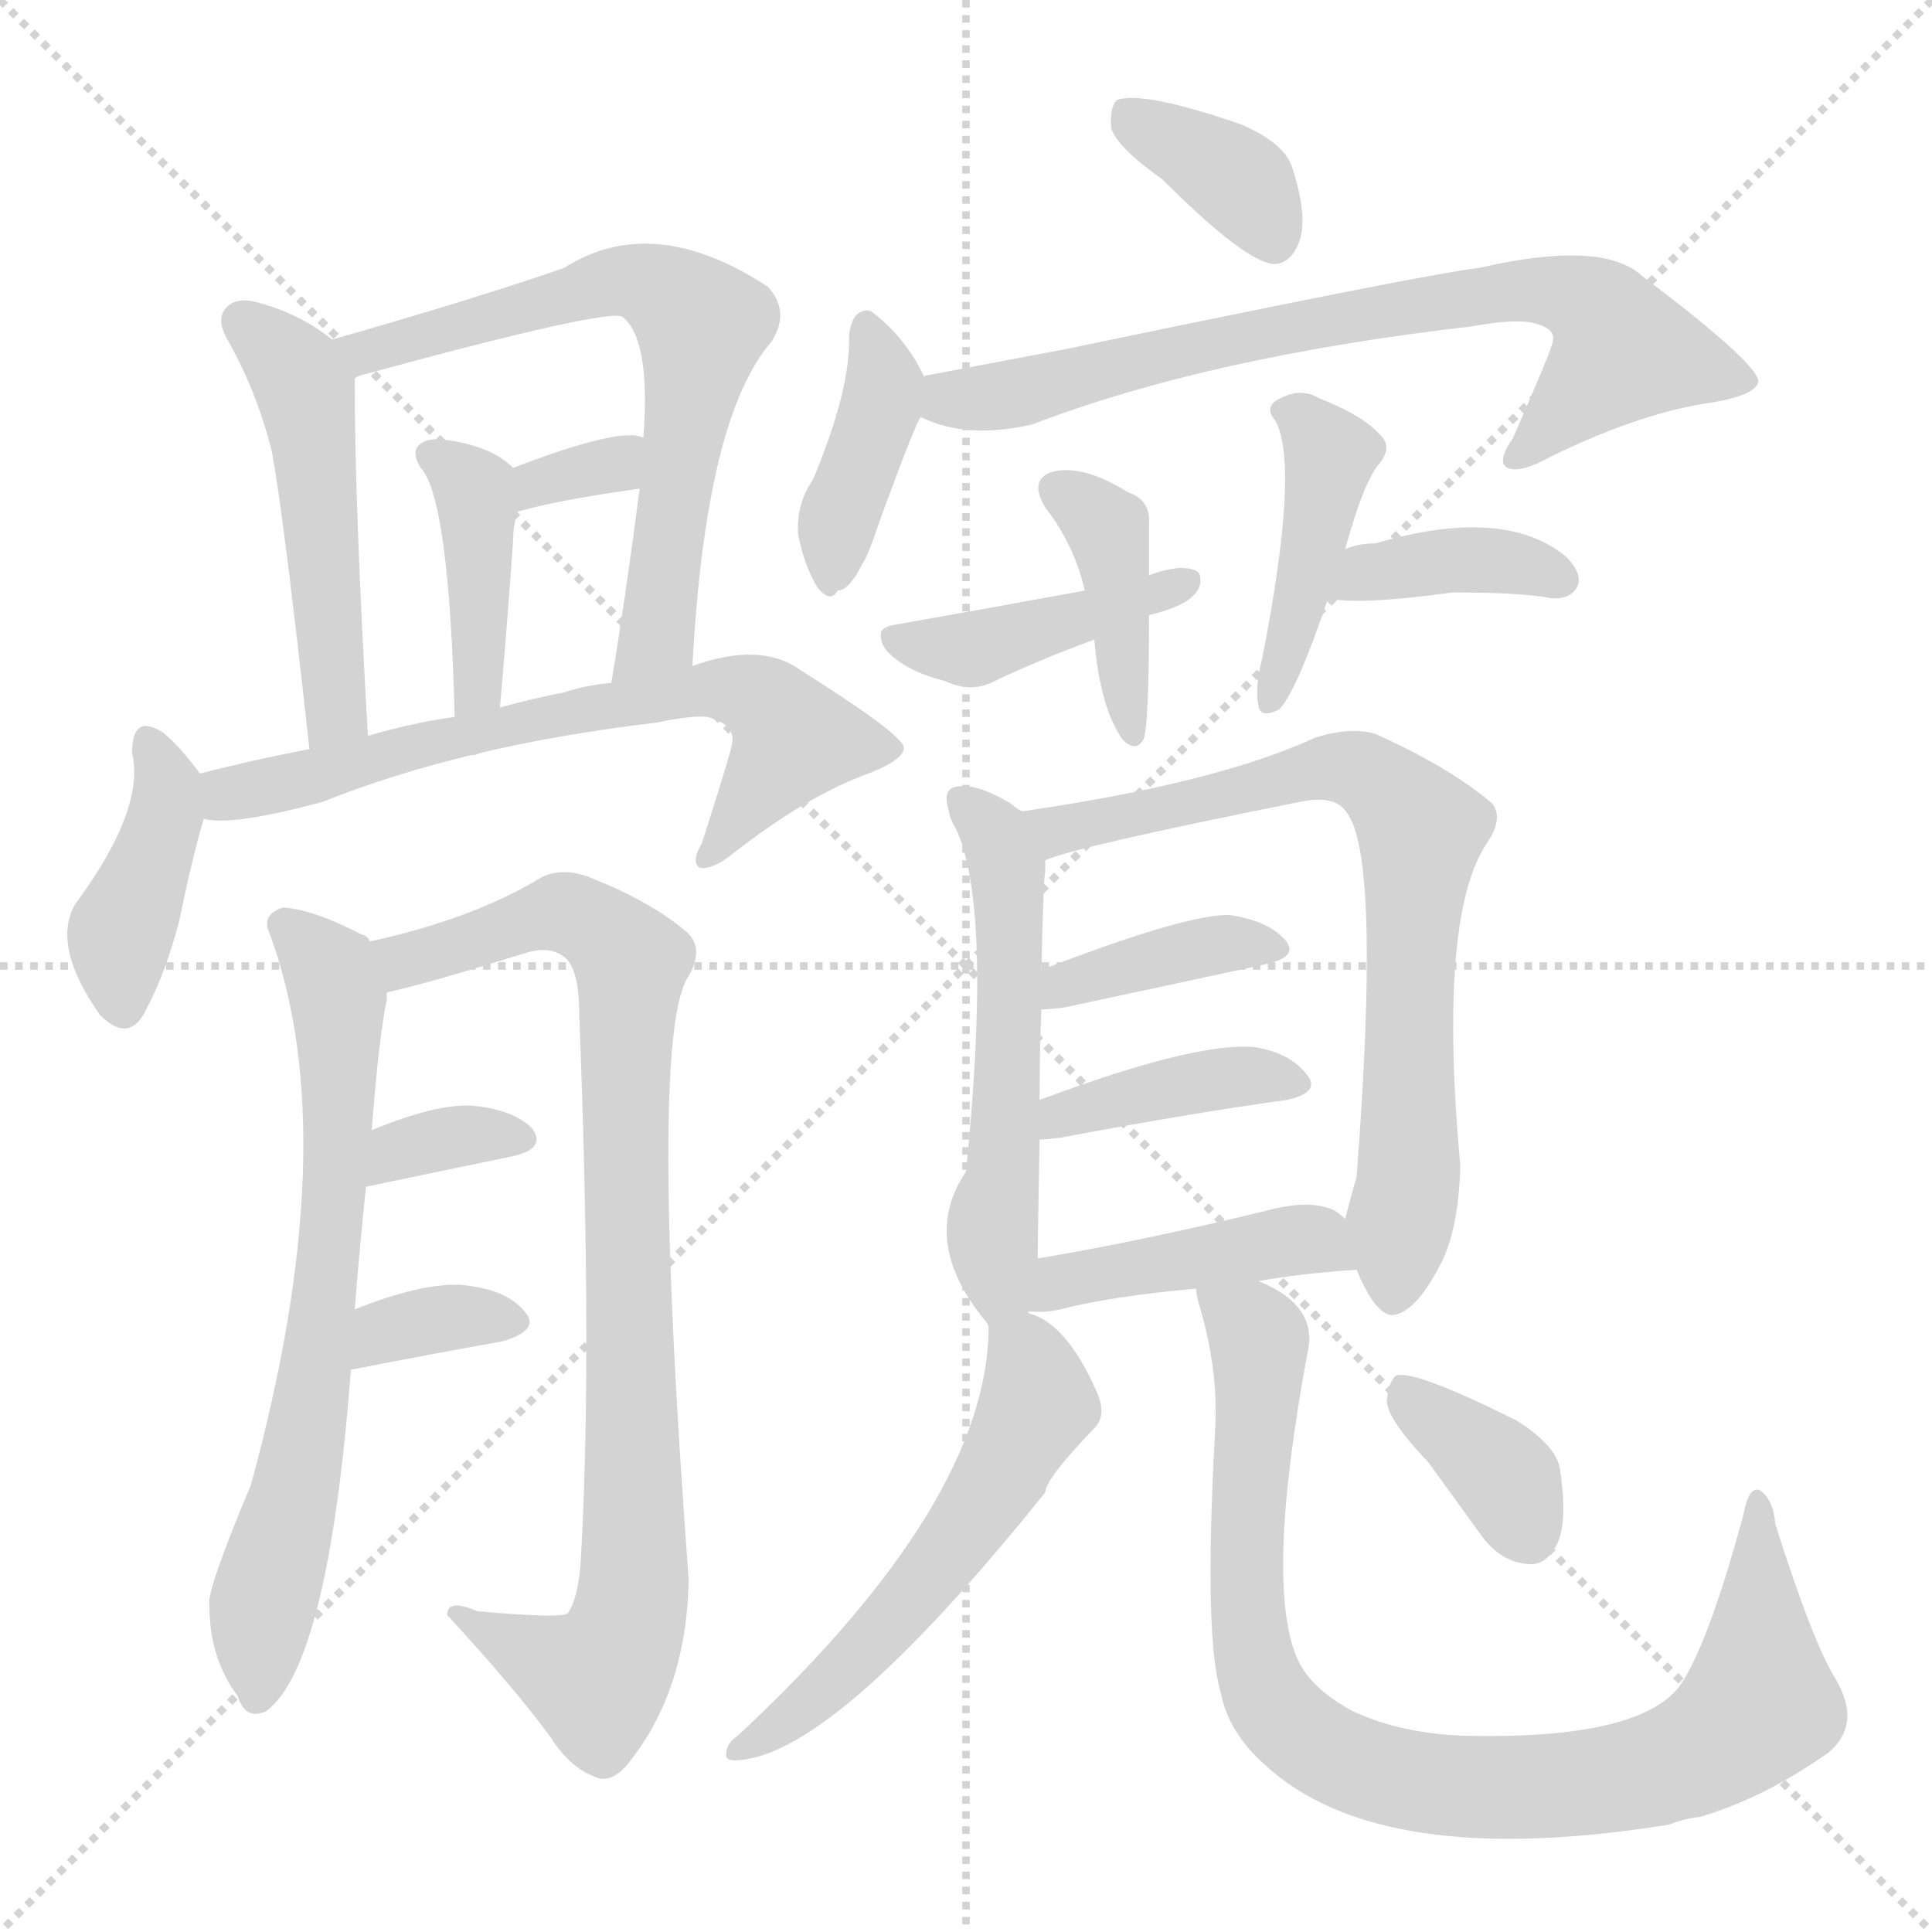 <svg version="1.1" viewBox="0 0 1024 1024" xmlns="http://www.w3.org/2000/svg">
  <g stroke="lightgray" stroke-dasharray="1,1" stroke-width="1" transform="scale(4, 4)">
    <line x1="0" y1="0" x2="256" y2="256"></line>
    <line x1="256" y1="0" x2="0" y2="256"></line>
    <line x1="128" y1="0" x2="128" y2="256"></line>
    <line x1="0" y1="128" x2="256" y2="128"></line>
  </g>
  <g transform="scale(1, -1) translate(0, -900)">
    <style type="text/css">
      
        @keyframes keyframes0 {
          from {
            stroke: red;
            stroke-dashoffset: 488;
            stroke-width: 128;
          }
          61% {
            animation-timing-function: step-end;
            stroke: red;
            stroke-dashoffset: 0;
            stroke-width: 128;
          }
          to {
            stroke: black;
            stroke-width: 1024;
          }
        }
        #make-me-a-hanzi-animation-0 {
          animation: keyframes0 0.647s both;
          animation-delay: 0s;
          animation-timing-function: linear;
        }
      
        @keyframes keyframes1 {
          from {
            stroke: red;
            stroke-dashoffset: 651;
            stroke-width: 128;
          }
          68% {
            animation-timing-function: step-end;
            stroke: red;
            stroke-dashoffset: 0;
            stroke-width: 128;
          }
          to {
            stroke: black;
            stroke-width: 1024;
          }
        }
        #make-me-a-hanzi-animation-1 {
          animation: keyframes1 0.78s both;
          animation-delay: 0.647s;
          animation-timing-function: linear;
        }
      
        @keyframes keyframes2 {
          from {
            stroke: red;
            stroke-dashoffset: 395;
            stroke-width: 128;
          }
          56% {
            animation-timing-function: step-end;
            stroke: red;
            stroke-dashoffset: 0;
            stroke-width: 128;
          }
          to {
            stroke: black;
            stroke-width: 1024;
          }
        }
        #make-me-a-hanzi-animation-2 {
          animation: keyframes2 0.571s both;
          animation-delay: 1.427s;
          animation-timing-function: linear;
        }
      
        @keyframes keyframes3 {
          from {
            stroke: red;
            stroke-dashoffset: 323;
            stroke-width: 128;
          }
          51% {
            animation-timing-function: step-end;
            stroke: red;
            stroke-dashoffset: 0;
            stroke-width: 128;
          }
          to {
            stroke: black;
            stroke-width: 1024;
          }
        }
        #make-me-a-hanzi-animation-3 {
          animation: keyframes3 0.513s both;
          animation-delay: 1.998s;
          animation-timing-function: linear;
        }
      
        @keyframes keyframes4 {
          from {
            stroke: red;
            stroke-dashoffset: 401;
            stroke-width: 128;
          }
          57% {
            animation-timing-function: step-end;
            stroke: red;
            stroke-dashoffset: 0;
            stroke-width: 128;
          }
          to {
            stroke: black;
            stroke-width: 1024;
          }
        }
        #make-me-a-hanzi-animation-4 {
          animation: keyframes4 0.576s both;
          animation-delay: 2.511s;
          animation-timing-function: linear;
        }
      
        @keyframes keyframes5 {
          from {
            stroke: red;
            stroke-dashoffset: 661;
            stroke-width: 128;
          }
          68% {
            animation-timing-function: step-end;
            stroke: red;
            stroke-dashoffset: 0;
            stroke-width: 128;
          }
          to {
            stroke: black;
            stroke-width: 1024;
          }
        }
        #make-me-a-hanzi-animation-5 {
          animation: keyframes5 0.788s both;
          animation-delay: 3.088s;
          animation-timing-function: linear;
        }
      
        @keyframes keyframes6 {
          from {
            stroke: red;
            stroke-dashoffset: 675;
            stroke-width: 128;
          }
          69% {
            animation-timing-function: step-end;
            stroke: red;
            stroke-dashoffset: 0;
            stroke-width: 128;
          }
          to {
            stroke: black;
            stroke-width: 1024;
          }
        }
        #make-me-a-hanzi-animation-6 {
          animation: keyframes6 0.799s both;
          animation-delay: 3.875s;
          animation-timing-function: linear;
        }
      
        @keyframes keyframes7 {
          from {
            stroke: red;
            stroke-dashoffset: 863;
            stroke-width: 128;
          }
          74% {
            animation-timing-function: step-end;
            stroke: red;
            stroke-dashoffset: 0;
            stroke-width: 128;
          }
          to {
            stroke: black;
            stroke-width: 1024;
          }
        }
        #make-me-a-hanzi-animation-7 {
          animation: keyframes7 0.952s both;
          animation-delay: 4.675s;
          animation-timing-function: linear;
        }
      
        @keyframes keyframes8 {
          from {
            stroke: red;
            stroke-dashoffset: 336;
            stroke-width: 128;
          }
          52% {
            animation-timing-function: step-end;
            stroke: red;
            stroke-dashoffset: 0;
            stroke-width: 128;
          }
          to {
            stroke: black;
            stroke-width: 1024;
          }
        }
        #make-me-a-hanzi-animation-8 {
          animation: keyframes8 0.523s both;
          animation-delay: 5.627s;
          animation-timing-function: linear;
        }
      
        @keyframes keyframes9 {
          from {
            stroke: red;
            stroke-dashoffset: 341;
            stroke-width: 128;
          }
          53% {
            animation-timing-function: step-end;
            stroke: red;
            stroke-dashoffset: 0;
            stroke-width: 128;
          }
          to {
            stroke: black;
            stroke-width: 1024;
          }
        }
        #make-me-a-hanzi-animation-9 {
          animation: keyframes9 0.528s both;
          animation-delay: 6.151s;
          animation-timing-function: linear;
        }
      
        @keyframes keyframes10 {
          from {
            stroke: red;
            stroke-dashoffset: 362;
            stroke-width: 128;
          }
          54% {
            animation-timing-function: step-end;
            stroke: red;
            stroke-dashoffset: 0;
            stroke-width: 128;
          }
          to {
            stroke: black;
            stroke-width: 1024;
          }
        }
        #make-me-a-hanzi-animation-10 {
          animation: keyframes10 0.545s both;
          animation-delay: 6.678s;
          animation-timing-function: linear;
        }
      
        @keyframes keyframes11 {
          from {
            stroke: red;
            stroke-dashoffset: 387;
            stroke-width: 128;
          }
          56% {
            animation-timing-function: step-end;
            stroke: red;
            stroke-dashoffset: 0;
            stroke-width: 128;
          }
          to {
            stroke: black;
            stroke-width: 1024;
          }
        }
        #make-me-a-hanzi-animation-11 {
          animation: keyframes11 0.565s both;
          animation-delay: 7.223s;
          animation-timing-function: linear;
        }
      
        @keyframes keyframes12 {
          from {
            stroke: red;
            stroke-dashoffset: 721;
            stroke-width: 128;
          }
          70% {
            animation-timing-function: step-end;
            stroke: red;
            stroke-dashoffset: 0;
            stroke-width: 128;
          }
          to {
            stroke: black;
            stroke-width: 1024;
          }
        }
        #make-me-a-hanzi-animation-12 {
          animation: keyframes12 0.837s both;
          animation-delay: 7.788s;
          animation-timing-function: linear;
        }
      
        @keyframes keyframes13 {
          from {
            stroke: red;
            stroke-dashoffset: 398;
            stroke-width: 128;
          }
          56% {
            animation-timing-function: step-end;
            stroke: red;
            stroke-dashoffset: 0;
            stroke-width: 128;
          }
          to {
            stroke: black;
            stroke-width: 1024;
          }
        }
        #make-me-a-hanzi-animation-13 {
          animation: keyframes13 0.574s both;
          animation-delay: 8.624s;
          animation-timing-function: linear;
        }
      
        @keyframes keyframes14 {
          from {
            stroke: red;
            stroke-dashoffset: 416;
            stroke-width: 128;
          }
          58% {
            animation-timing-function: step-end;
            stroke: red;
            stroke-dashoffset: 0;
            stroke-width: 128;
          }
          to {
            stroke: black;
            stroke-width: 1024;
          }
        }
        #make-me-a-hanzi-animation-14 {
          animation: keyframes14 0.589s both;
          animation-delay: 9.198s;
          animation-timing-function: linear;
        }
      
        @keyframes keyframes15 {
          from {
            stroke: red;
            stroke-dashoffset: 418;
            stroke-width: 128;
          }
          58% {
            animation-timing-function: step-end;
            stroke: red;
            stroke-dashoffset: 0;
            stroke-width: 128;
          }
          to {
            stroke: black;
            stroke-width: 1024;
          }
        }
        #make-me-a-hanzi-animation-15 {
          animation: keyframes15 0.59s both;
          animation-delay: 9.787s;
          animation-timing-function: linear;
        }
      
        @keyframes keyframes16 {
          from {
            stroke: red;
            stroke-dashoffset: 377;
            stroke-width: 128;
          }
          55% {
            animation-timing-function: step-end;
            stroke: red;
            stroke-dashoffset: 0;
            stroke-width: 128;
          }
          to {
            stroke: black;
            stroke-width: 1024;
          }
        }
        #make-me-a-hanzi-animation-16 {
          animation: keyframes16 0.557s both;
          animation-delay: 10.377s;
          animation-timing-function: linear;
        }
      
        @keyframes keyframes17 {
          from {
            stroke: red;
            stroke-dashoffset: 540;
            stroke-width: 128;
          }
          64% {
            animation-timing-function: step-end;
            stroke: red;
            stroke-dashoffset: 0;
            stroke-width: 128;
          }
          to {
            stroke: black;
            stroke-width: 1024;
          }
        }
        #make-me-a-hanzi-animation-17 {
          animation: keyframes17 0.689s both;
          animation-delay: 10.934s;
          animation-timing-function: linear;
        }
      
        @keyframes keyframes18 {
          from {
            stroke: red;
            stroke-dashoffset: 723;
            stroke-width: 128;
          }
          70% {
            animation-timing-function: step-end;
            stroke: red;
            stroke-dashoffset: 0;
            stroke-width: 128;
          }
          to {
            stroke: black;
            stroke-width: 1024;
          }
        }
        #make-me-a-hanzi-animation-18 {
          animation: keyframes18 0.838s both;
          animation-delay: 11.623s;
          animation-timing-function: linear;
        }
      
        @keyframes keyframes19 {
          from {
            stroke: red;
            stroke-dashoffset: 380;
            stroke-width: 128;
          }
          55% {
            animation-timing-function: step-end;
            stroke: red;
            stroke-dashoffset: 0;
            stroke-width: 128;
          }
          to {
            stroke: black;
            stroke-width: 1024;
          }
        }
        #make-me-a-hanzi-animation-19 {
          animation: keyframes19 0.559s both;
          animation-delay: 12.462s;
          animation-timing-function: linear;
        }
      
        @keyframes keyframes20 {
          from {
            stroke: red;
            stroke-dashoffset: 391;
            stroke-width: 128;
          }
          56% {
            animation-timing-function: step-end;
            stroke: red;
            stroke-dashoffset: 0;
            stroke-width: 128;
          }
          to {
            stroke: black;
            stroke-width: 1024;
          }
        }
        #make-me-a-hanzi-animation-20 {
          animation: keyframes20 0.568s both;
          animation-delay: 13.021s;
          animation-timing-function: linear;
        }
      
        @keyframes keyframes21 {
          from {
            stroke: red;
            stroke-dashoffset: 425;
            stroke-width: 128;
          }
          58% {
            animation-timing-function: step-end;
            stroke: red;
            stroke-dashoffset: 0;
            stroke-width: 128;
          }
          to {
            stroke: black;
            stroke-width: 1024;
          }
        }
        #make-me-a-hanzi-animation-21 {
          animation: keyframes21 0.596s both;
          animation-delay: 13.589s;
          animation-timing-function: linear;
        }
      
        @keyframes keyframes22 {
          from {
            stroke: red;
            stroke-dashoffset: 544;
            stroke-width: 128;
          }
          64% {
            animation-timing-function: step-end;
            stroke: red;
            stroke-dashoffset: 0;
            stroke-width: 128;
          }
          to {
            stroke: black;
            stroke-width: 1024;
          }
        }
        #make-me-a-hanzi-animation-22 {
          animation: keyframes22 0.693s both;
          animation-delay: 14.185s;
          animation-timing-function: linear;
        }
      
        @keyframes keyframes23 {
          from {
            stroke: red;
            stroke-dashoffset: 874;
            stroke-width: 128;
          }
          74% {
            animation-timing-function: step-end;
            stroke: red;
            stroke-dashoffset: 0;
            stroke-width: 128;
          }
          to {
            stroke: black;
            stroke-width: 1024;
          }
        }
        #make-me-a-hanzi-animation-23 {
          animation: keyframes23 0.961s both;
          animation-delay: 14.878s;
          animation-timing-function: linear;
        }
      
        @keyframes keyframes24 {
          from {
            stroke: red;
            stroke-dashoffset: 360;
            stroke-width: 128;
          }
          54% {
            animation-timing-function: step-end;
            stroke: red;
            stroke-dashoffset: 0;
            stroke-width: 128;
          }
          to {
            stroke: black;
            stroke-width: 1024;
          }
        }
        #make-me-a-hanzi-animation-24 {
          animation: keyframes24 0.543s both;
          animation-delay: 15.839s;
          animation-timing-function: linear;
        }
      
    </style>
    
      <path d="M 176 720 Q 160 733 139 739 Q 127 743 121 738 Q 114 732 120 721 Q 136 693 144 661 Q 150 630 164 503 C 167 473 197 480 195 510 Q 188 631 188 699 C 188 711 188 711 176 720 Z" fill="lightgray"></path>
    
      <path d="M 367 547 Q 374 679 409 719 Q 419 735 407 748 Q 346 788 299 758 Q 253 742 176 720 C 147 712 160 688 188 699 Q 188 700 191 701 Q 323 737 330 732 Q 345 720 341 668 L 339 641 Q 332 586 324 538 C 319 508 365 517 367 547 Z" fill="lightgray"></path>
    
      <path d="M 265 525 Q 269 571 272 614 Q 272 621 274 628 Q 274 629 275 629 C 281 644 281 644 272 652 Q 260 664 235 667 Q 226 668 222 664 Q 218 660 223 652 Q 238 636 241 520 C 242 490 262 495 265 525 Z" fill="lightgray"></path>
    
      <path d="M 275 629 Q 296 635 339 641 C 369 645 370 659 341 668 Q 329 674 272 652 C 244 641 246 621 275 629 Z" fill="lightgray"></path>
    
      <path d="M 106 490 Q 94 506 86 512 Q 70 522 70 501 Q 77 471 40 421 Q 27 399 53 362 Q 69 346 78 366 Q 88 385 95 412 Q 102 446 108 466 C 113 482 113 482 106 490 Z" fill="lightgray"></path>
    
      <path d="M 108 466 Q 123 462 171 475 Q 246 505 348 517 Q 367 521 375 520 Q 390 516 388 506 Q 388 503 372 453 Q 366 443 371 440 Q 378 439 389 448 Q 425 476 455 488 Q 480 497 479 504 Q 478 511 424 545 Q 403 560 367 547 L 324 538 Q 311 537 299 533 Q 283 530 265 525 L 241 520 Q 219 517 195 510 L 164 503 Q 133 497 106 490 C 77 483 78 468 108 466 Z" fill="lightgray"></path>
    
      <path d="M 188 206 Q 191 243 194 271 L 197 301 Q 201 352 205 370 Q 205 373 205 374 C 208 394 208 394 196 401 Q 195 404 191 405 Q 166 418 150 419 Q 138 415 143 405 Q 183 296 133 113 Q 109 56 111 49 Q 111 21 126 1 Q 130 -12 141 -7 Q 174 17 186 174 L 188 206 Z" fill="lightgray"></path>
    
      <path d="M 205 374 Q 224 378 279 395 Q 292 399 300 392 Q 307 385 307 363 Q 314 183 308 76 Q 307 54 301 45 Q 298 42 253 46 Q 237 53 237 44 Q 273 5 292 -21 Q 302 -37 316 -42 Q 323 -45 331 -37 Q 364 2 365 63 Q 344 345 364 381 Q 374 397 364 406 Q 345 422 315 434 Q 299 441 287 435 Q 251 413 196 401 C 167 394 176 367 205 374 Z" fill="lightgray"></path>
    
      <path d="M 194 271 Q 237 280 271 287 Q 290 291 282 302 Q 272 312 250 314 Q 231 315 197 301 C 169 290 165 265 194 271 Z" fill="lightgray"></path>
    
      <path d="M 186 174 Q 232 183 266 189 Q 287 195 278 205 Q 268 217 244 219 Q 223 220 188 206 C 160 195 157 168 186 174 Z" fill="lightgray"></path>
    
      <path d="M 616 805 Q 661 760 676 760 Q 685 761 689 773 Q 693 786 685 811 Q 681 824 658 834 Q 606 852 592 847 Q 588 843 589 832 Q 592 822 616 805 Z" fill="lightgray"></path>
    
      <path d="M 490 700 Q 480 721 463 734 Q 460 737 455 734 Q 451 731 450 722 Q 451 694 431 646 Q 422 633 423 617 Q 426 601 433 589 Q 440 580 444 587 Q 450 587 457 601 Q 460 605 467 626 Q 485 675 488 679 C 494 691 494 691 490 700 Z" fill="lightgray"></path>
    
      <path d="M 488 679 Q 512 667 547 675 Q 641 711 780 727 Q 802 731 812 729 Q 825 726 823 719 Q 823 716 802 668 Q 793 655 799 652 Q 806 649 822 658 Q 867 680 903 686 Q 931 690 932 698 Q 931 708 870 754 Q 849 773 784 758 Q 757 755 565 715 L 491 701 Q 490 701 490 700 C 461 693 460 689 488 679 Z" fill="lightgray"></path>
    
      <path d="M 609 595 Q 609 610 609 622 Q 610 635 598 639 Q 574 654 558 650 Q 545 646 554 631 Q 569 612 575 587 L 580 561 Q 583 525 595 508 Q 602 501 606 508 Q 609 514 609 574 L 609 595 Z" fill="lightgray"></path>
    
      <path d="M 609 574 Q 639 581 636 595 Q 635 599 625 599 Q 616 598 609 595 L 575 587 Q 526 578 475 569 Q 468 568 467 565 Q 466 559 471 554 Q 481 544 501 539 Q 514 533 525 538 Q 550 550 580 561 L 609 574 Z" fill="lightgray"></path>
    
      <path d="M 713 609 Q 722 642 730 653 Q 739 663 731 670 Q 722 680 699 689 Q 689 695 677 688 Q 670 684 676 677 Q 689 653 669 551 Q 665 536 667 526 Q 668 519 678 524 Q 687 533 704 583 L 713 609 Z" fill="lightgray"></path>
    
      <path d="M 704 583 Q 719 579 770 586 Q 806 586 822 583 Q 832 582 836 589 Q 839 596 830 605 Q 797 632 729 612 Q 720 612 713 609 C 685 599 675 589 704 583 Z" fill="lightgray"></path>
    
      <path d="M 542 470 Q 539 471 536 474 Q 514 487 504 482 Q 500 479 503 470 Q 503 467 507 460 Q 526 418 512 279 Q 487 242 523 199 L 524 197 C 539 177 539 177 545 204 Q 545 205 546 205 C 550 207 550 207 550 233 Q 550 242 551 296 L 551 317 Q 551 345 552 365 L 552 386 Q 553 434 554 438 Q 554 442 554 444 C 555 462 555 462 542 470 Z" fill="lightgray"></path>
    
      <path d="M 719 227 Q 729 203 738 203 Q 750 204 763 229 Q 773 247 774 282 Q 762 414 788 453 Q 797 466 791 474 Q 769 493 729 511 Q 716 515 697 509 Q 645 485 542 470 C 512 465 525 435 554 444 Q 569 451 689 475 Q 708 479 714 469 Q 732 445 719 276 Q 716 266 713 254 L 719 227 Z" fill="lightgray"></path>
    
      <path d="M 552 365 Q 556 365 564 366 Q 625 379 671 389 Q 689 393 681 402 Q 672 412 652 415 Q 630 416 552 386 C 524 375 522 364 552 365 Z" fill="lightgray"></path>
    
      <path d="M 551 296 Q 554 296 562 297 Q 631 310 682 317 Q 700 321 693 330 Q 684 342 665 345 Q 634 348 551 317 C 523 307 521 294 551 296 Z" fill="lightgray"></path>
    
      <path d="M 667 221 Q 689 225 719 227 C 744 229 736 235 713 254 Q 712 255 708 258 Q 695 265 670 258 Q 604 242 550 233 C 520 228 516 207 546 205 Q 553 204 562 206 Q 589 213 634 217 L 667 221 Z" fill="lightgray"></path>
    
      <path d="M 524 197 Q 524 104 391 -20 Q 385 -24 385 -29 Q 384 -33 389 -33 Q 440 -33 554 109 Q 554 116 580 143 Q 587 150 581 163 Q 565 199 545 204 C 525 213 525 213 524 197 Z" fill="lightgray"></path>
    
      <path d="M 634 217 Q 634 213 636 207 Q 646 173 644 141 Q 638 33 647 3 Q 651 -18 670 -35 Q 731 -92 885 -67 Q 892 -64 901 -63 Q 935 -53 969 -29 Q 987 -14 973 10 Q 961 29 941 92 Q 940 105 933 110 Q 927 113 924 97 Q 905 27 890 6 Q 868 -22 777 -20 Q 743 -19 717 -7 Q 695 5 688 20 Q 670 59 693 183 Q 699 208 667 221 C 641 236 628 244 634 217 Z" fill="lightgray"></path>
    
      <path d="M 757 125 Q 770 107 786 85 Q 796 72 810 71 Q 819 70 825 81 Q 831 93 827 120 Q 826 133 804 147 Q 750 174 740 171 Q 736 168 735 157 Q 736 147 757 125 Z" fill="lightgray"></path>
    
    
      <clipPath id="make-me-a-hanzi-clip-0">
        <path d="M 176 720 Q 160 733 139 739 Q 127 743 121 738 Q 114 732 120 721 Q 136 693 144 661 Q 150 630 164 503 C 167 473 197 480 195 510 Q 188 631 188 699 C 188 711 188 711 176 720 Z"></path>
      </clipPath>
      <path clip-path="url(#make-me-a-hanzi-clip-0)" d="M 128 730 L 149 712 L 164 681 L 178 524 L 169 516" fill="none" id="make-me-a-hanzi-animation-0" stroke-dasharray="360 720" stroke-linecap="round"></path>
    
      <clipPath id="make-me-a-hanzi-clip-1">
        <path d="M 367 547 Q 374 679 409 719 Q 419 735 407 748 Q 346 788 299 758 Q 253 742 176 720 C 147 712 160 688 188 699 Q 188 700 191 701 Q 323 737 330 732 Q 345 720 341 668 L 339 641 Q 332 586 324 538 C 319 508 365 517 367 547 Z"></path>
      </clipPath>
      <path clip-path="url(#make-me-a-hanzi-clip-1)" d="M 186 705 L 219 722 L 229 720 L 325 751 L 348 748 L 369 732 L 349 564 L 330 544" fill="none" id="make-me-a-hanzi-animation-1" stroke-dasharray="523 1046" stroke-linecap="round"></path>
    
      <clipPath id="make-me-a-hanzi-clip-2">
        <path d="M 265 525 Q 269 571 272 614 Q 272 621 274 628 Q 274 629 275 629 C 281 644 281 644 272 652 Q 260 664 235 667 Q 226 668 222 664 Q 218 660 223 652 Q 238 636 241 520 C 242 490 262 495 265 525 Z"></path>
      </clipPath>
      <path clip-path="url(#make-me-a-hanzi-clip-2)" d="M 230 659 L 249 644 L 253 633 L 254 549 L 245 532" fill="none" id="make-me-a-hanzi-animation-2" stroke-dasharray="267 534" stroke-linecap="round"></path>
    
      <clipPath id="make-me-a-hanzi-clip-3">
        <path d="M 275 629 Q 296 635 339 641 C 369 645 370 659 341 668 Q 329 674 272 652 C 244 641 246 621 275 629 Z"></path>
      </clipPath>
      <path clip-path="url(#make-me-a-hanzi-clip-3)" d="M 278 635 L 287 646 L 325 653 L 336 662" fill="none" id="make-me-a-hanzi-animation-3" stroke-dasharray="195 390" stroke-linecap="round"></path>
    
      <clipPath id="make-me-a-hanzi-clip-4">
        <path d="M 106 490 Q 94 506 86 512 Q 70 522 70 501 Q 77 471 40 421 Q 27 399 53 362 Q 69 346 78 366 Q 88 385 95 412 Q 102 446 108 466 C 113 482 113 482 106 490 Z"></path>
      </clipPath>
      <path clip-path="url(#make-me-a-hanzi-clip-4)" d="M 79 506 L 89 487 L 88 470 L 64 402 L 65 368" fill="none" id="make-me-a-hanzi-animation-4" stroke-dasharray="273 546" stroke-linecap="round"></path>
    
      <clipPath id="make-me-a-hanzi-clip-5">
        <path d="M 108 466 Q 123 462 171 475 Q 246 505 348 517 Q 367 521 375 520 Q 390 516 388 506 Q 388 503 372 453 Q 366 443 371 440 Q 378 439 389 448 Q 425 476 455 488 Q 480 497 479 504 Q 478 511 424 545 Q 403 560 367 547 L 324 538 Q 311 537 299 533 Q 283 530 265 525 L 241 520 Q 219 517 195 510 L 164 503 Q 133 497 106 490 C 77 483 78 468 108 466 Z"></path>
      </clipPath>
      <path clip-path="url(#make-me-a-hanzi-clip-5)" d="M 113 472 L 130 482 L 221 506 L 379 536 L 408 526 L 421 508 L 374 446" fill="none" id="make-me-a-hanzi-animation-5" stroke-dasharray="533 1066" stroke-linecap="round"></path>
    
      <clipPath id="make-me-a-hanzi-clip-6">
        <path d="M 188 206 Q 191 243 194 271 L 197 301 Q 201 352 205 370 Q 205 373 205 374 C 208 394 208 394 196 401 Q 195 404 191 405 Q 166 418 150 419 Q 138 415 143 405 Q 183 296 133 113 Q 109 56 111 49 Q 111 21 126 1 Q 130 -12 141 -7 Q 174 17 186 174 L 188 206 Z"></path>
      </clipPath>
      <path clip-path="url(#make-me-a-hanzi-clip-6)" d="M 154 408 L 175 385 L 179 372 L 180 312 L 167 163 L 138 44 L 136 2" fill="none" id="make-me-a-hanzi-animation-6" stroke-dasharray="547 1094" stroke-linecap="round"></path>
    
      <clipPath id="make-me-a-hanzi-clip-7">
        <path d="M 205 374 Q 224 378 279 395 Q 292 399 300 392 Q 307 385 307 363 Q 314 183 308 76 Q 307 54 301 45 Q 298 42 253 46 Q 237 53 237 44 Q 273 5 292 -21 Q 302 -37 316 -42 Q 323 -45 331 -37 Q 364 2 365 63 Q 344 345 364 381 Q 374 397 364 406 Q 345 422 315 434 Q 299 441 287 435 Q 251 413 196 401 C 167 394 176 367 205 374 Z"></path>
      </clipPath>
      <path clip-path="url(#make-me-a-hanzi-clip-7)" d="M 205 397 L 217 391 L 298 416 L 313 411 L 335 390 L 331 296 L 338 75 L 332 40 L 316 10 L 245 41" fill="none" id="make-me-a-hanzi-animation-7" stroke-dasharray="735 1470" stroke-linecap="round"></path>
    
      <clipPath id="make-me-a-hanzi-clip-8">
        <path d="M 194 271 Q 237 280 271 287 Q 290 291 282 302 Q 272 312 250 314 Q 231 315 197 301 C 169 290 165 265 194 271 Z"></path>
      </clipPath>
      <path clip-path="url(#make-me-a-hanzi-clip-8)" d="M 201 278 L 211 291 L 224 295 L 274 296" fill="none" id="make-me-a-hanzi-animation-8" stroke-dasharray="208 416" stroke-linecap="round"></path>
    
      <clipPath id="make-me-a-hanzi-clip-9">
        <path d="M 186 174 Q 232 183 266 189 Q 287 195 278 205 Q 268 217 244 219 Q 223 220 188 206 C 160 195 157 168 186 174 Z"></path>
      </clipPath>
      <path clip-path="url(#make-me-a-hanzi-clip-9)" d="M 193 179 L 198 189 L 217 198 L 249 203 L 269 199" fill="none" id="make-me-a-hanzi-animation-9" stroke-dasharray="213 426" stroke-linecap="round"></path>
    
      <clipPath id="make-me-a-hanzi-clip-10">
        <path d="M 616 805 Q 661 760 676 760 Q 685 761 689 773 Q 693 786 685 811 Q 681 824 658 834 Q 606 852 592 847 Q 588 843 589 832 Q 592 822 616 805 Z"></path>
      </clipPath>
      <path clip-path="url(#make-me-a-hanzi-clip-10)" d="M 597 838 L 659 802 L 675 772" fill="none" id="make-me-a-hanzi-animation-10" stroke-dasharray="234 468" stroke-linecap="round"></path>
    
      <clipPath id="make-me-a-hanzi-clip-11">
        <path d="M 490 700 Q 480 721 463 734 Q 460 737 455 734 Q 451 731 450 722 Q 451 694 431 646 Q 422 633 423 617 Q 426 601 433 589 Q 440 580 444 587 Q 450 587 457 601 Q 460 605 467 626 Q 485 675 488 679 C 494 691 494 691 490 700 Z"></path>
      </clipPath>
      <path clip-path="url(#make-me-a-hanzi-clip-11)" d="M 459 725 L 469 697 L 441 600" fill="none" id="make-me-a-hanzi-animation-11" stroke-dasharray="259 518" stroke-linecap="round"></path>
    
      <clipPath id="make-me-a-hanzi-clip-12">
        <path d="M 488 679 Q 512 667 547 675 Q 641 711 780 727 Q 802 731 812 729 Q 825 726 823 719 Q 823 716 802 668 Q 793 655 799 652 Q 806 649 822 658 Q 867 680 903 686 Q 931 690 932 698 Q 931 708 870 754 Q 849 773 784 758 Q 757 755 565 715 L 491 701 Q 490 701 490 700 C 461 693 460 689 488 679 Z"></path>
      </clipPath>
      <path clip-path="url(#make-me-a-hanzi-clip-12)" d="M 497 683 L 504 689 L 536 690 L 653 722 L 815 747 L 850 732 L 860 713 L 804 657" fill="none" id="make-me-a-hanzi-animation-12" stroke-dasharray="593 1186" stroke-linecap="round"></path>
    
      <clipPath id="make-me-a-hanzi-clip-13">
        <path d="M 609 595 Q 609 610 609 622 Q 610 635 598 639 Q 574 654 558 650 Q 545 646 554 631 Q 569 612 575 587 L 580 561 Q 583 525 595 508 Q 602 501 606 508 Q 609 514 609 574 L 609 595 Z"></path>
      </clipPath>
      <path clip-path="url(#make-me-a-hanzi-clip-13)" d="M 561 640 L 587 620 L 601 512" fill="none" id="make-me-a-hanzi-animation-13" stroke-dasharray="270 540" stroke-linecap="round"></path>
    
      <clipPath id="make-me-a-hanzi-clip-14">
        <path d="M 609 574 Q 639 581 636 595 Q 635 599 625 599 Q 616 598 609 595 L 575 587 Q 526 578 475 569 Q 468 568 467 565 Q 466 559 471 554 Q 481 544 501 539 Q 514 533 525 538 Q 550 550 580 561 L 609 574 Z"></path>
      </clipPath>
      <path clip-path="url(#make-me-a-hanzi-clip-14)" d="M 474 561 L 524 558 L 629 592" fill="none" id="make-me-a-hanzi-animation-14" stroke-dasharray="288 576" stroke-linecap="round"></path>
    
      <clipPath id="make-me-a-hanzi-clip-15">
        <path d="M 713 609 Q 722 642 730 653 Q 739 663 731 670 Q 722 680 699 689 Q 689 695 677 688 Q 670 684 676 677 Q 689 653 669 551 Q 665 536 667 526 Q 668 519 678 524 Q 687 533 704 583 L 713 609 Z"></path>
      </clipPath>
      <path clip-path="url(#make-me-a-hanzi-clip-15)" d="M 685 682 L 705 659 L 674 531" fill="none" id="make-me-a-hanzi-animation-15" stroke-dasharray="290 580" stroke-linecap="round"></path>
    
      <clipPath id="make-me-a-hanzi-clip-16">
        <path d="M 704 583 Q 719 579 770 586 Q 806 586 822 583 Q 832 582 836 589 Q 839 596 830 605 Q 797 632 729 612 Q 720 612 713 609 C 685 599 675 589 704 583 Z"></path>
      </clipPath>
      <path clip-path="url(#make-me-a-hanzi-clip-16)" d="M 709 589 L 724 597 L 774 604 L 826 593" fill="none" id="make-me-a-hanzi-animation-16" stroke-dasharray="249 498" stroke-linecap="round"></path>
    
      <clipPath id="make-me-a-hanzi-clip-17">
        <path d="M 542 470 Q 539 471 536 474 Q 514 487 504 482 Q 500 479 503 470 Q 503 467 507 460 Q 526 418 512 279 Q 487 242 523 199 L 524 197 C 539 177 539 177 545 204 Q 545 205 546 205 C 550 207 550 207 550 233 Q 550 242 551 296 L 551 317 Q 551 345 552 365 L 552 386 Q 553 434 554 438 Q 554 442 554 444 C 555 462 555 462 542 470 Z"></path>
      </clipPath>
      <path clip-path="url(#make-me-a-hanzi-clip-17)" d="M 509 476 L 524 462 L 534 438 L 533 284 L 526 254 L 529 201" fill="none" id="make-me-a-hanzi-animation-17" stroke-dasharray="412 824" stroke-linecap="round"></path>
    
      <clipPath id="make-me-a-hanzi-clip-18">
        <path d="M 719 227 Q 729 203 738 203 Q 750 204 763 229 Q 773 247 774 282 Q 762 414 788 453 Q 797 466 791 474 Q 769 493 729 511 Q 716 515 697 509 Q 645 485 542 470 C 512 465 525 435 554 444 Q 569 451 689 475 Q 708 479 714 469 Q 732 445 719 276 Q 716 266 713 254 L 719 227 Z"></path>
      </clipPath>
      <path clip-path="url(#make-me-a-hanzi-clip-18)" d="M 554 452 L 573 465 L 650 477 L 707 494 L 727 488 L 749 467 L 753 460 L 747 275 L 738 214" fill="none" id="make-me-a-hanzi-animation-18" stroke-dasharray="595 1190" stroke-linecap="round"></path>
    
      <clipPath id="make-me-a-hanzi-clip-19">
        <path d="M 552 365 Q 556 365 564 366 Q 625 379 671 389 Q 689 393 681 402 Q 672 412 652 415 Q 630 416 552 386 C 524 375 522 364 552 365 Z"></path>
      </clipPath>
      <path clip-path="url(#make-me-a-hanzi-clip-19)" d="M 558 370 L 566 381 L 642 399 L 674 397" fill="none" id="make-me-a-hanzi-animation-19" stroke-dasharray="252 504" stroke-linecap="round"></path>
    
      <clipPath id="make-me-a-hanzi-clip-20">
        <path d="M 551 296 Q 554 296 562 297 Q 631 310 682 317 Q 700 321 693 330 Q 684 342 665 345 Q 634 348 551 317 C 523 307 521 294 551 296 Z"></path>
      </clipPath>
      <path clip-path="url(#make-me-a-hanzi-clip-20)" d="M 556 301 L 565 311 L 643 328 L 685 325" fill="none" id="make-me-a-hanzi-animation-20" stroke-dasharray="263 526" stroke-linecap="round"></path>
    
      <clipPath id="make-me-a-hanzi-clip-21">
        <path d="M 667 221 Q 689 225 719 227 C 744 229 736 235 713 254 Q 712 255 708 258 Q 695 265 670 258 Q 604 242 550 233 C 520 228 516 207 546 205 Q 553 204 562 206 Q 589 213 634 217 L 667 221 Z"></path>
      </clipPath>
      <path clip-path="url(#make-me-a-hanzi-clip-21)" d="M 550 212 L 573 224 L 681 242 L 698 243 L 711 232" fill="none" id="make-me-a-hanzi-animation-21" stroke-dasharray="297 594" stroke-linecap="round"></path>
    
      <clipPath id="make-me-a-hanzi-clip-22">
        <path d="M 524 197 Q 524 104 391 -20 Q 385 -24 385 -29 Q 384 -33 389 -33 Q 440 -33 554 109 Q 554 116 580 143 Q 587 150 581 163 Q 565 199 545 204 C 525 213 525 213 524 197 Z"></path>
      </clipPath>
      <path clip-path="url(#make-me-a-hanzi-clip-22)" d="M 532 191 L 544 182 L 550 155 L 529 113 L 464 30 L 414 -15 L 391 -27" fill="none" id="make-me-a-hanzi-animation-22" stroke-dasharray="416 832" stroke-linecap="round"></path>
    
      <clipPath id="make-me-a-hanzi-clip-23">
        <path d="M 634 217 Q 634 213 636 207 Q 646 173 644 141 Q 638 33 647 3 Q 651 -18 670 -35 Q 731 -92 885 -67 Q 892 -64 901 -63 Q 935 -53 969 -29 Q 987 -14 973 10 Q 961 29 941 92 Q 940 105 933 110 Q 927 113 924 97 Q 905 27 890 6 Q 868 -22 777 -20 Q 743 -19 717 -7 Q 695 5 688 20 Q 670 59 693 183 Q 699 208 667 221 C 641 236 628 244 634 217 Z"></path>
      </clipPath>
      <path clip-path="url(#make-me-a-hanzi-clip-23)" d="M 640 213 L 667 190 L 660 87 L 667 12 L 690 -20 L 717 -35 L 780 -48 L 831 -46 L 870 -41 L 919 -17 L 933 -1 L 930 102" fill="none" id="make-me-a-hanzi-animation-23" stroke-dasharray="746 1492" stroke-linecap="round"></path>
    
      <clipPath id="make-me-a-hanzi-clip-24">
        <path d="M 757 125 Q 770 107 786 85 Q 796 72 810 71 Q 819 70 825 81 Q 831 93 827 120 Q 826 133 804 147 Q 750 174 740 171 Q 736 168 735 157 Q 736 147 757 125 Z"></path>
      </clipPath>
      <path clip-path="url(#make-me-a-hanzi-clip-24)" d="M 743 162 L 794 121 L 811 86" fill="none" id="make-me-a-hanzi-animation-24" stroke-dasharray="232 464" stroke-linecap="round"></path>
    
  </g>
</svg>